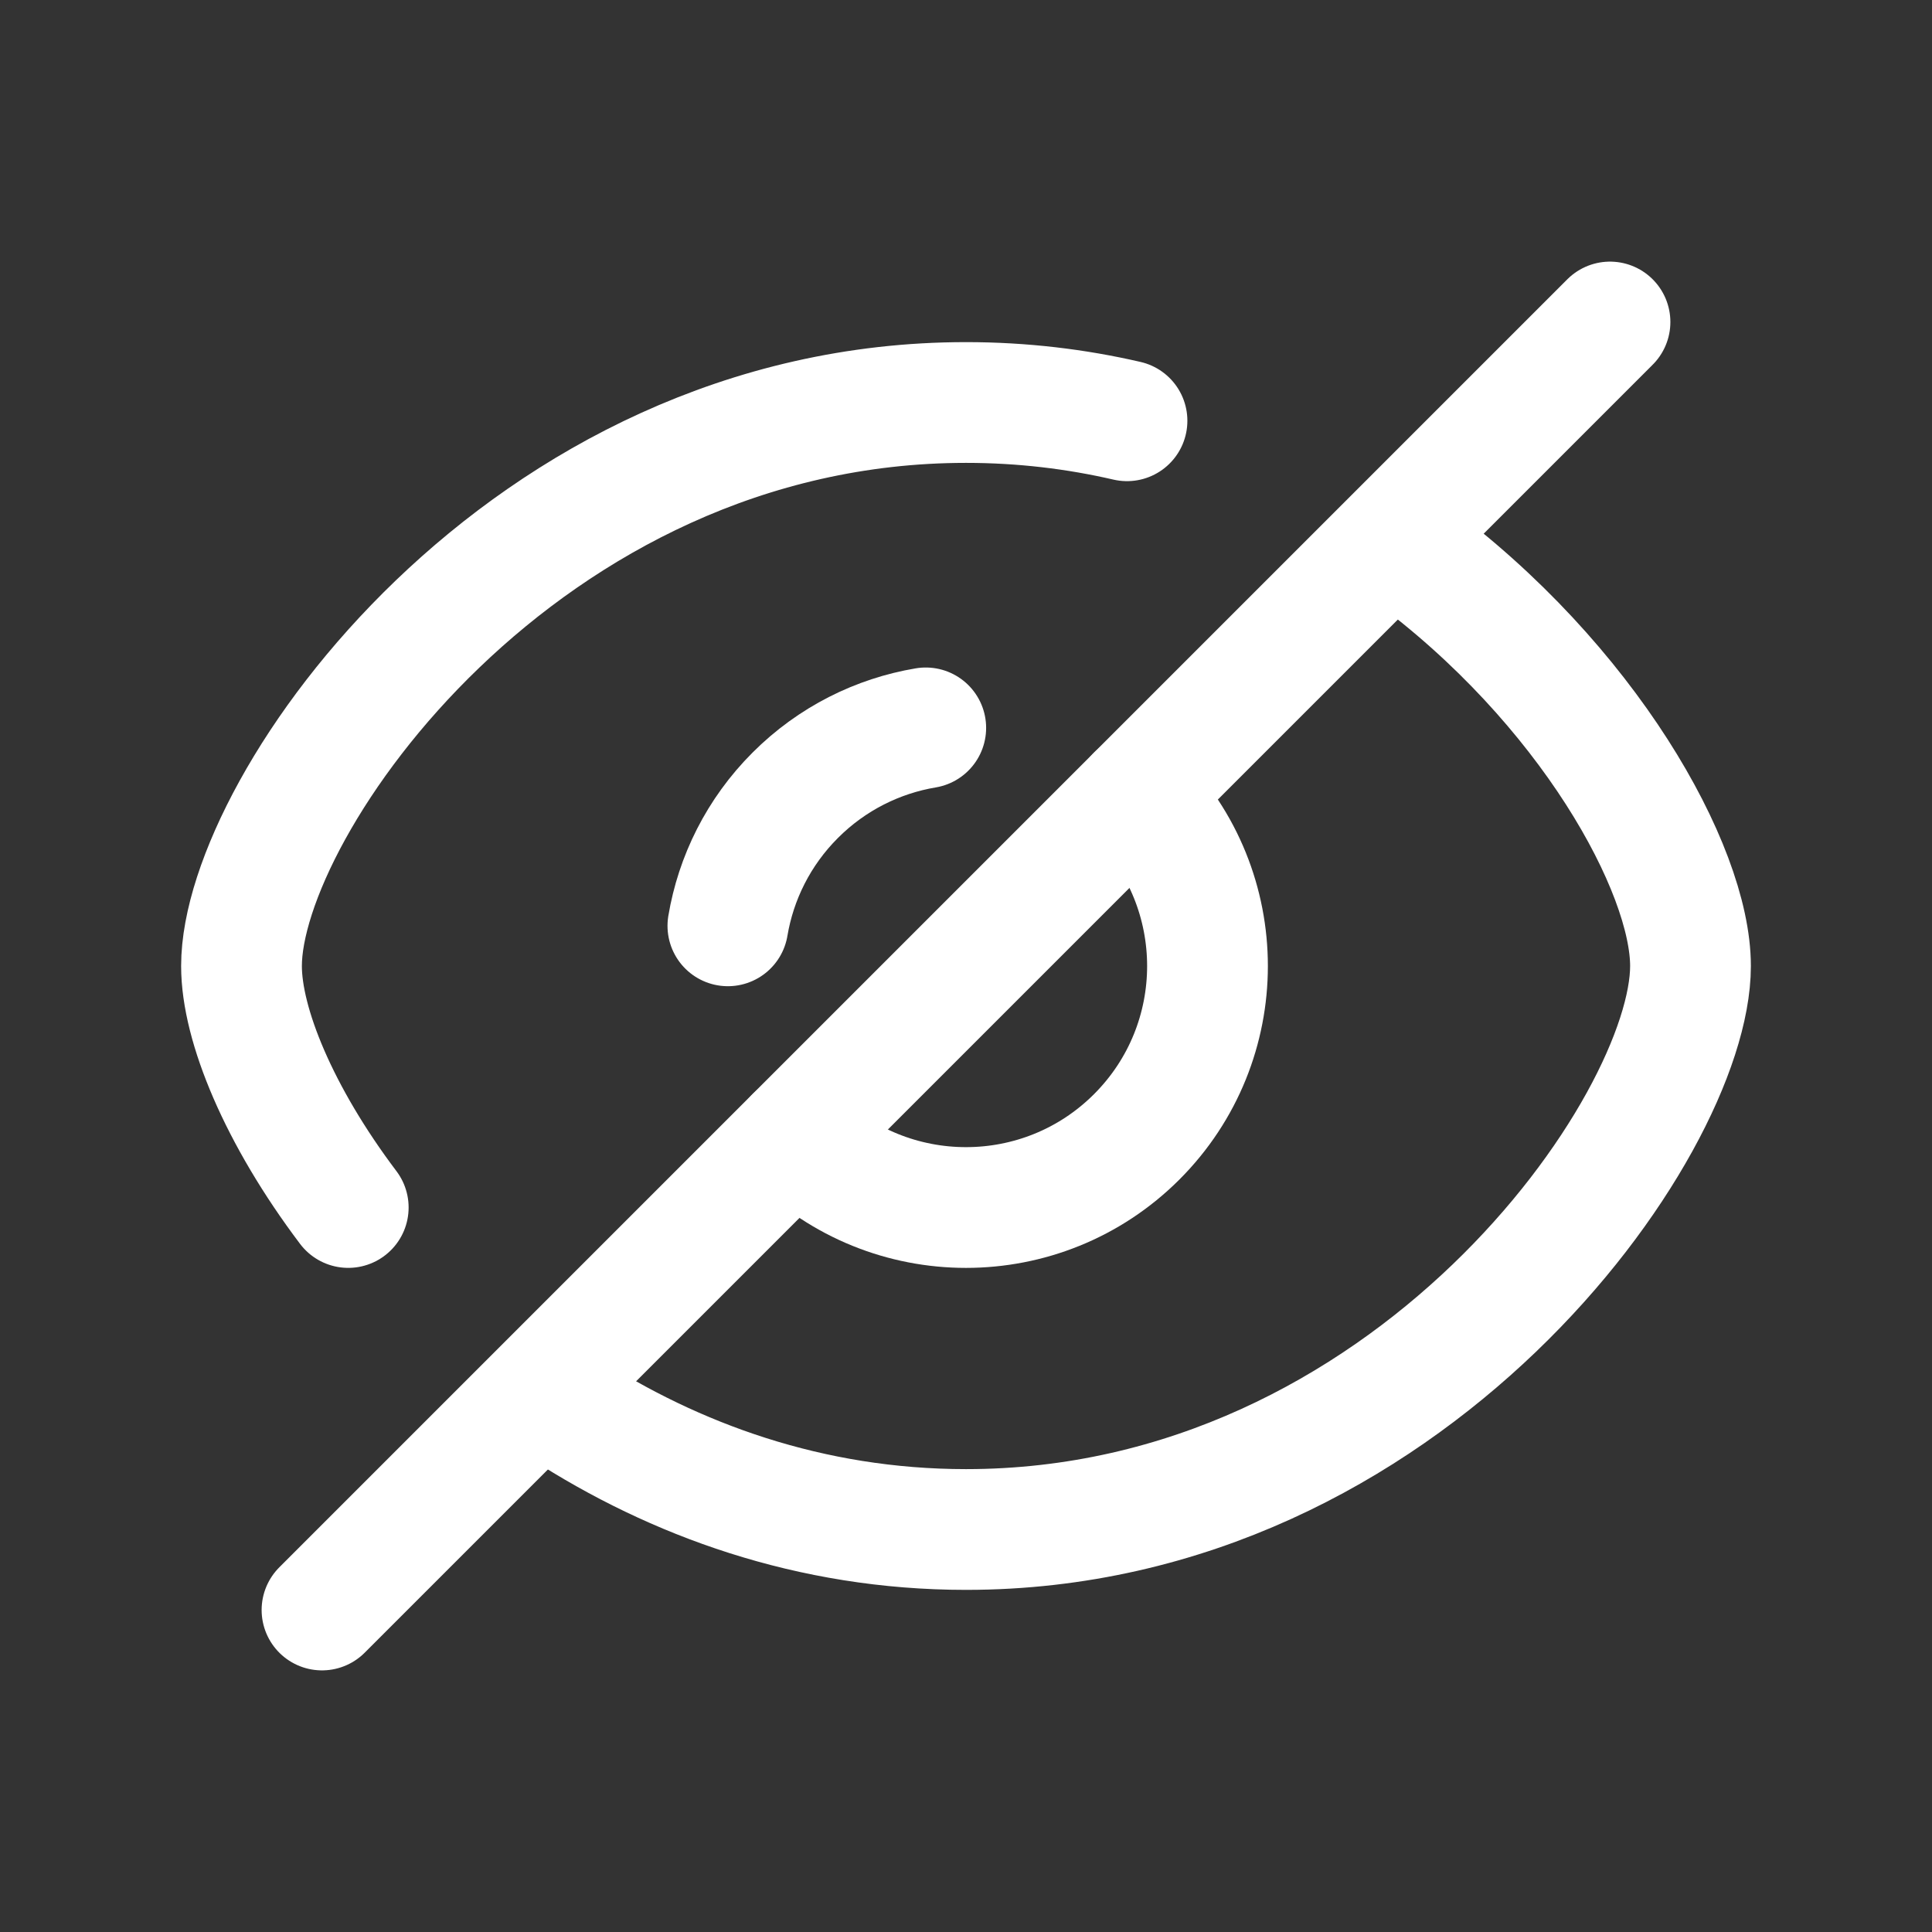 <svg width="24" height="24" viewBox="0 0 24 24" fill="none" xmlns="http://www.w3.org/2000/svg">
<rect x="0" y="0" width="24" height="24" fill="#333333" stroke="none"/>
<path d="M17.5 6.855C19.723 8.49 21 10.792 21 12C21 14 17.5 19 12 19C10.064 19 8.375 18.38 7 17.49M14 5.227C13.368 5.081 12.7 5 12 5C6.5 5 3 10 3 12C3 12.73 3.466 13.86 4.326 15" stroke="white" stroke-width="1.5" stroke-linecap="round" stroke-linejoin="round"/>
<path d="M9.879 14.122C11.05 15.293 12.95 15.293 14.121 14.122C15.293 12.95 15.293 11.051 14.121 9.879M11.5 9.042C10.906 9.142 10.337 9.421 9.879 9.879C9.421 10.337 9.142 10.907 9.042 11.501" stroke="white" stroke-width="1.5" stroke-linecap="round" stroke-linejoin="round"/>
<path d="M4 20L20 4" stroke="white" stroke-width="1.5" stroke-linecap="round" stroke-linejoin="round"/>
</svg>

